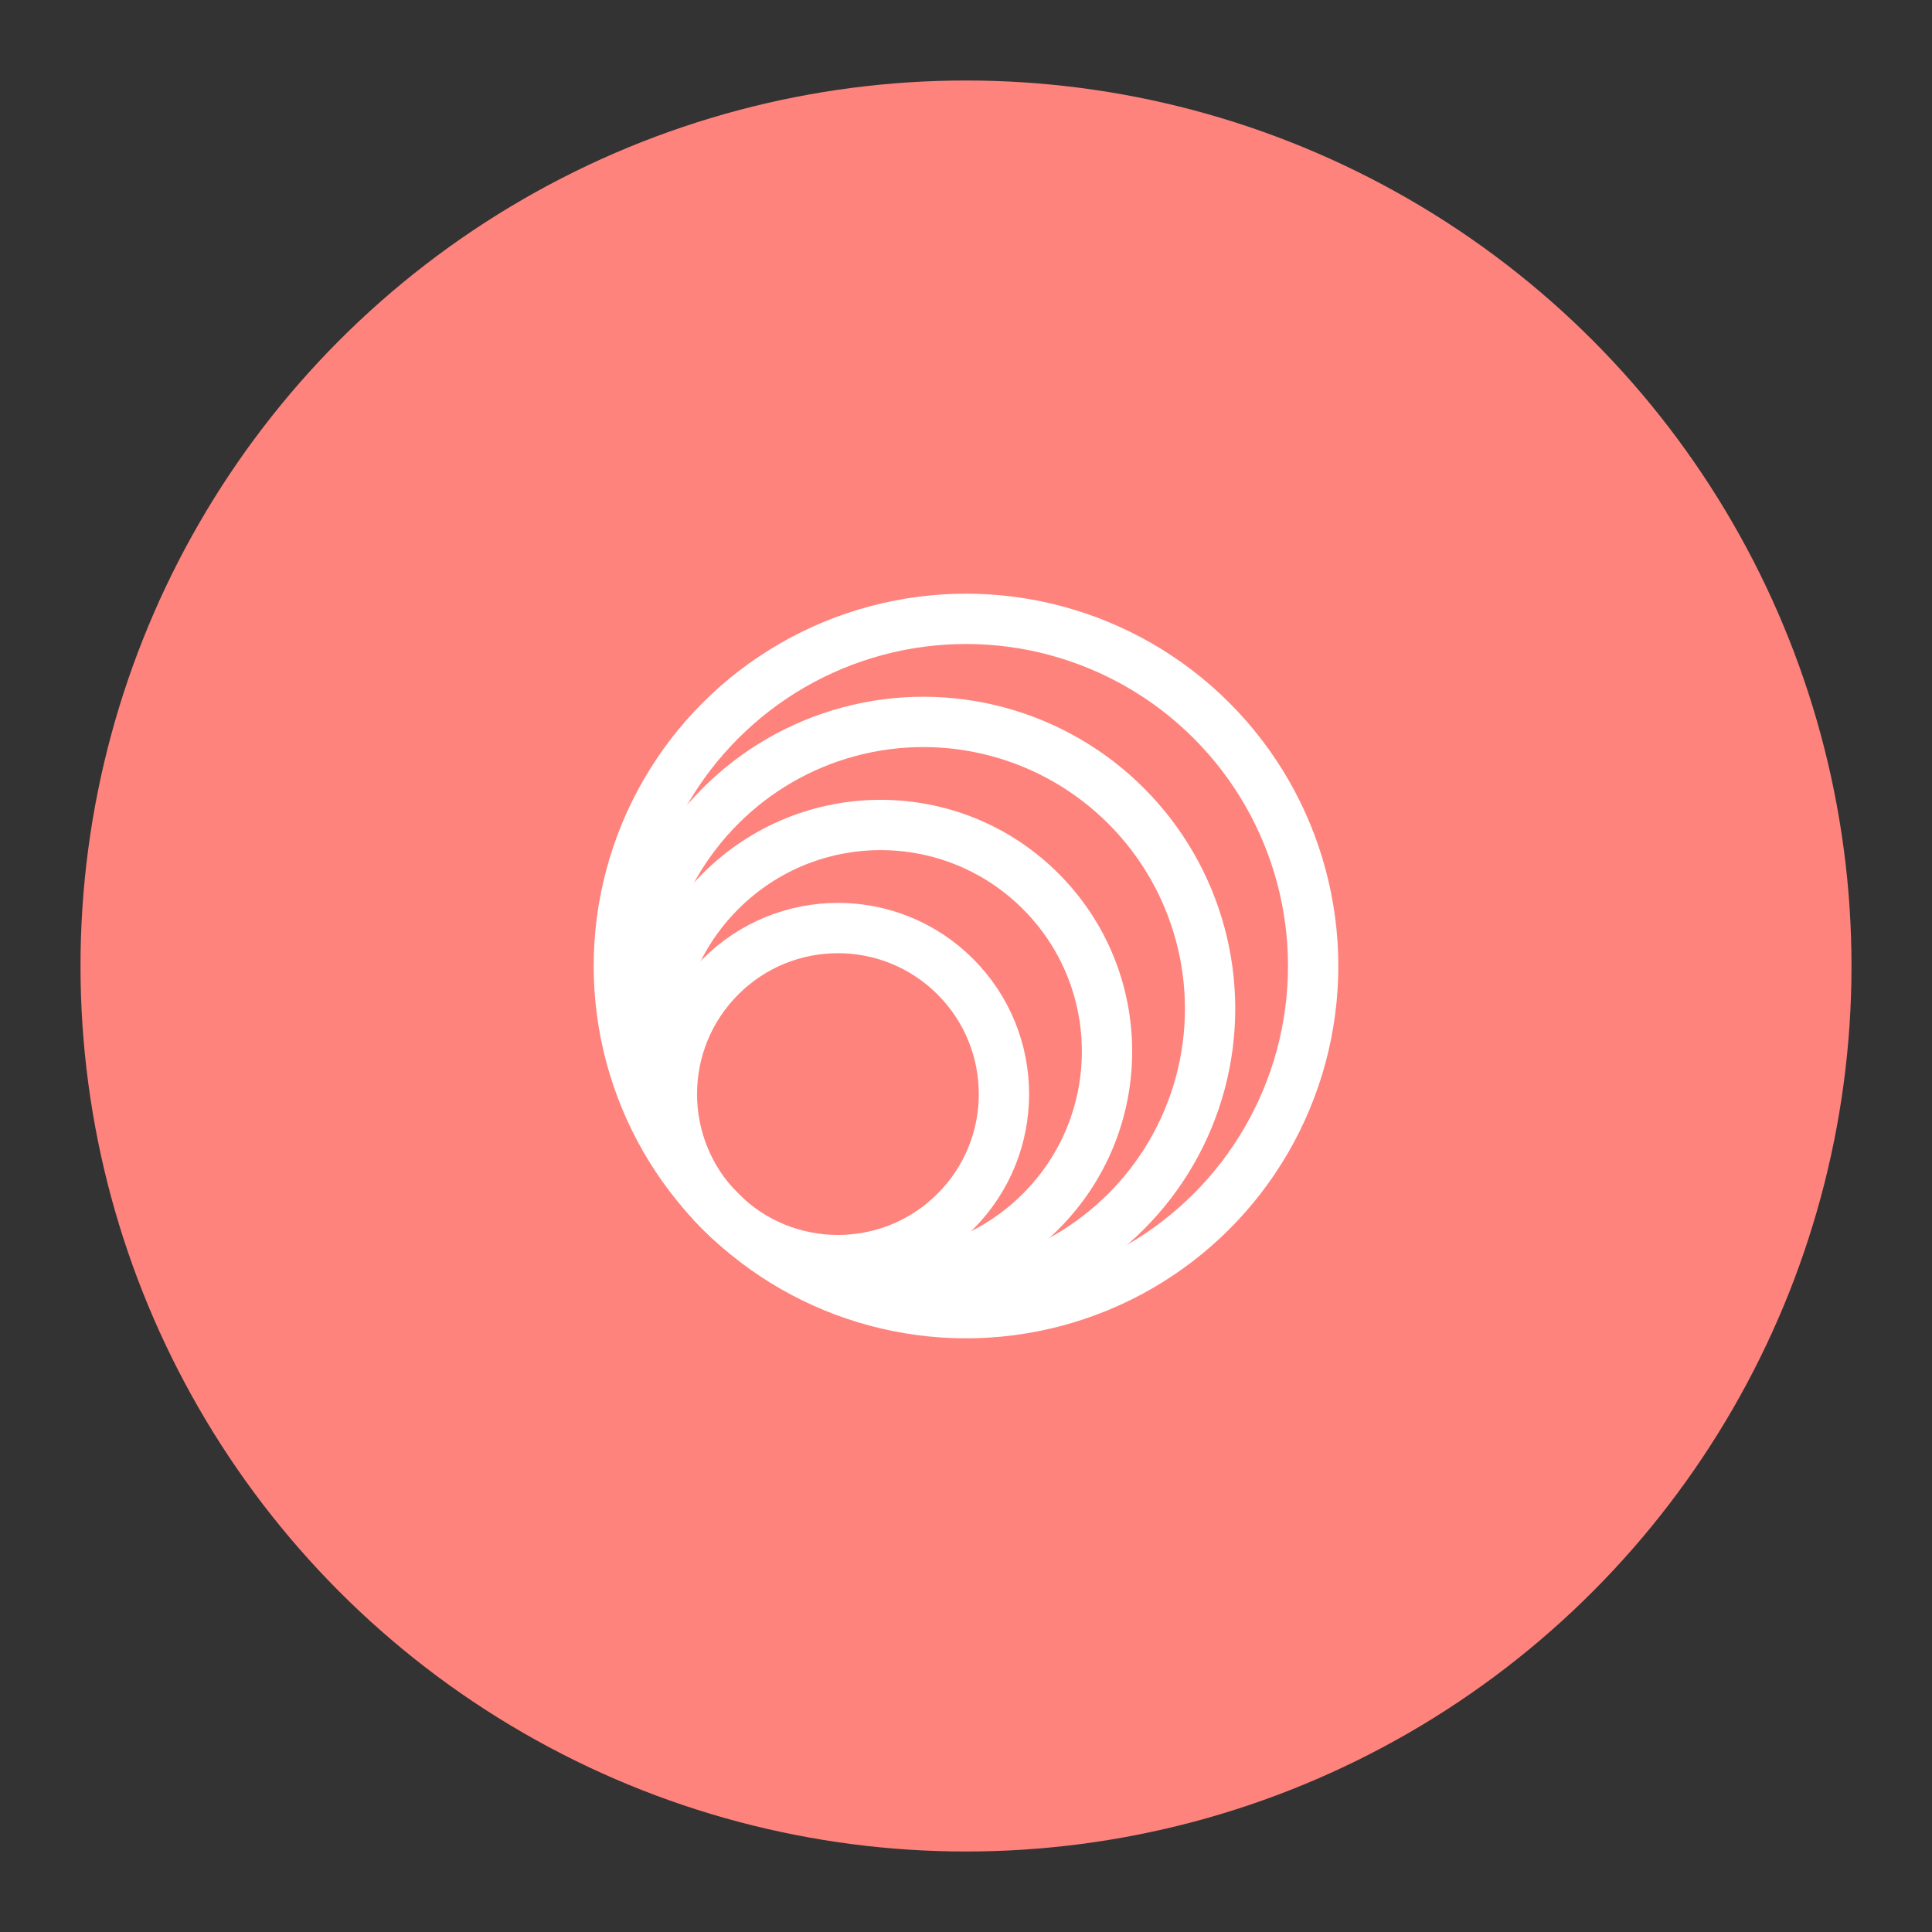 <?xml version="1.0" encoding="UTF-8" standalone="no"?>
<svg
   viewBox="0 0 192 192"
   version="1.1"
   id="svg16"
   sodipodi:docname="alertus_activator.svg"
   inkscape:export-filename="alertus_activator.png"
   inkscape:export-xdpi="96"
   inkscape:export-ydpi="96"
   inkscape:version="1.2.2 (732a01da63, 2022-12-09)"
   xmlns:inkscape="http://www.inkscape.org/namespaces/inkscape"
   xmlns:sodipodi="http://sodipodi.sourceforge.net/DTD/sodipodi-0.dtd"
   xmlns="http://www.w3.org/2000/svg"
   xmlns:svg="http://www.w3.org/2000/svg">
  <rect x="0" y="0" width="192" height="192" fill="#333333" stroke="none"/>
  <sodipodi:namedview
     id="namedview18"
     pagecolor="#ffffff"
     bordercolor="#000000"
     borderopacity="0.25"
     inkscape:showpageshadow="2"
     inkscape:pageopacity="0.0"
     inkscape:pagecheckerboard="0"
     inkscape:deskcolor="#d1d1d1"
     showgrid="false"
     inkscape:zoom="4"
     inkscape:cx="76.375"
     inkscape:cy="104.375"
     inkscape:window-width="1920"
     inkscape:window-height="1001"
     inkscape:window-x="-9"
     inkscape:window-y="-9"
     inkscape:window-maximized="1"
     inkscape:current-layer="svg16" />
  <defs
     id="defs4">
    <style
       id="style2">.a{fill:none;stroke:#b1b5bd;stroke-linecap:round;stroke-linejoin:round;isolation:isolate;opacity:0.63;}</style>
  </defs>
  <g
     id="g243"
     inkscape:label="Template"
     style="display:none">
    <rect
       class="a"
       x="20"
       y="20"
       width="152"
       height="152"
       rx="10"
       id="rect6"
       inkscape:label="Square" />
    <circle
       class="a"
       cx="96.118"
       cy="96.118"
       r="36.5"
       id="circle10-2"
       inkscape:label="Inner circle"
       style="opacity:0.63;isolation:isolate;fill:none;stroke:#b1b5bd;stroke-linecap:round;stroke-linejoin:round" />
    <rect
       class="a"
       x="32"
       y="8"
       width="128"
       height="176"
       rx="10"
       id="rect12"
       inkscape:label="Vertical slab" />
    <rect
       class="a"
       x="8"
       y="32"
       width="176"
       height="128"
       rx="10"
       id="rect14"
       inkscape:label="Horizontal slab" />
  </g>
  <circle
     class="a"
     cx="96"
     cy="96"
     r="88"
     id="circle8"
     inkscape:label="Background circle"
     style="stroke:none;fill:#ff837d;opacity:1" />
  <g
     id="g6531"
     inkscape:label="Glyph"
     transform="rotate(-45,96,96)">
    <circle
       class="a"
       cx="96"
       cy="96"
       r="34.5"
       id="circle10"
       inkscape:label="Largest circle"
       style="opacity:1;stroke:#ffffff;stroke-width:5;stroke-dasharray:none" />
    <circle
       class="a"
       cx="90"
       cy="96"
       r="28.5"
       id="circle10-5"
       inkscape:label="Medium-large circle"
       style="opacity:1;isolation:isolate;fill:none;stroke:#ffffff;stroke-width:5;stroke-linecap:round;stroke-linejoin:round;stroke-dasharray:none" />
    <circle
       class="a"
       cx="84"
       cy="96"
       r="22.5"
       id="circle10-5-5"
       inkscape:label="Medium-small circle"
       style="opacity:1;isolation:isolate;fill:none;stroke:#ffffff;stroke-width:5;stroke-linecap:round;stroke-linejoin:round;stroke-dasharray:none" />
    <circle
       class="a"
       cx="78"
       cy="96"
       r="16.5"
       id="circle10-5-5-7"
       inkscape:label="Smallest circle"
       style="opacity:1;isolation:isolate;fill:none;stroke:#ffffff;stroke-width:5;stroke-linecap:round;stroke-linejoin:round;stroke-dasharray:none" />
  </g>
</svg>
